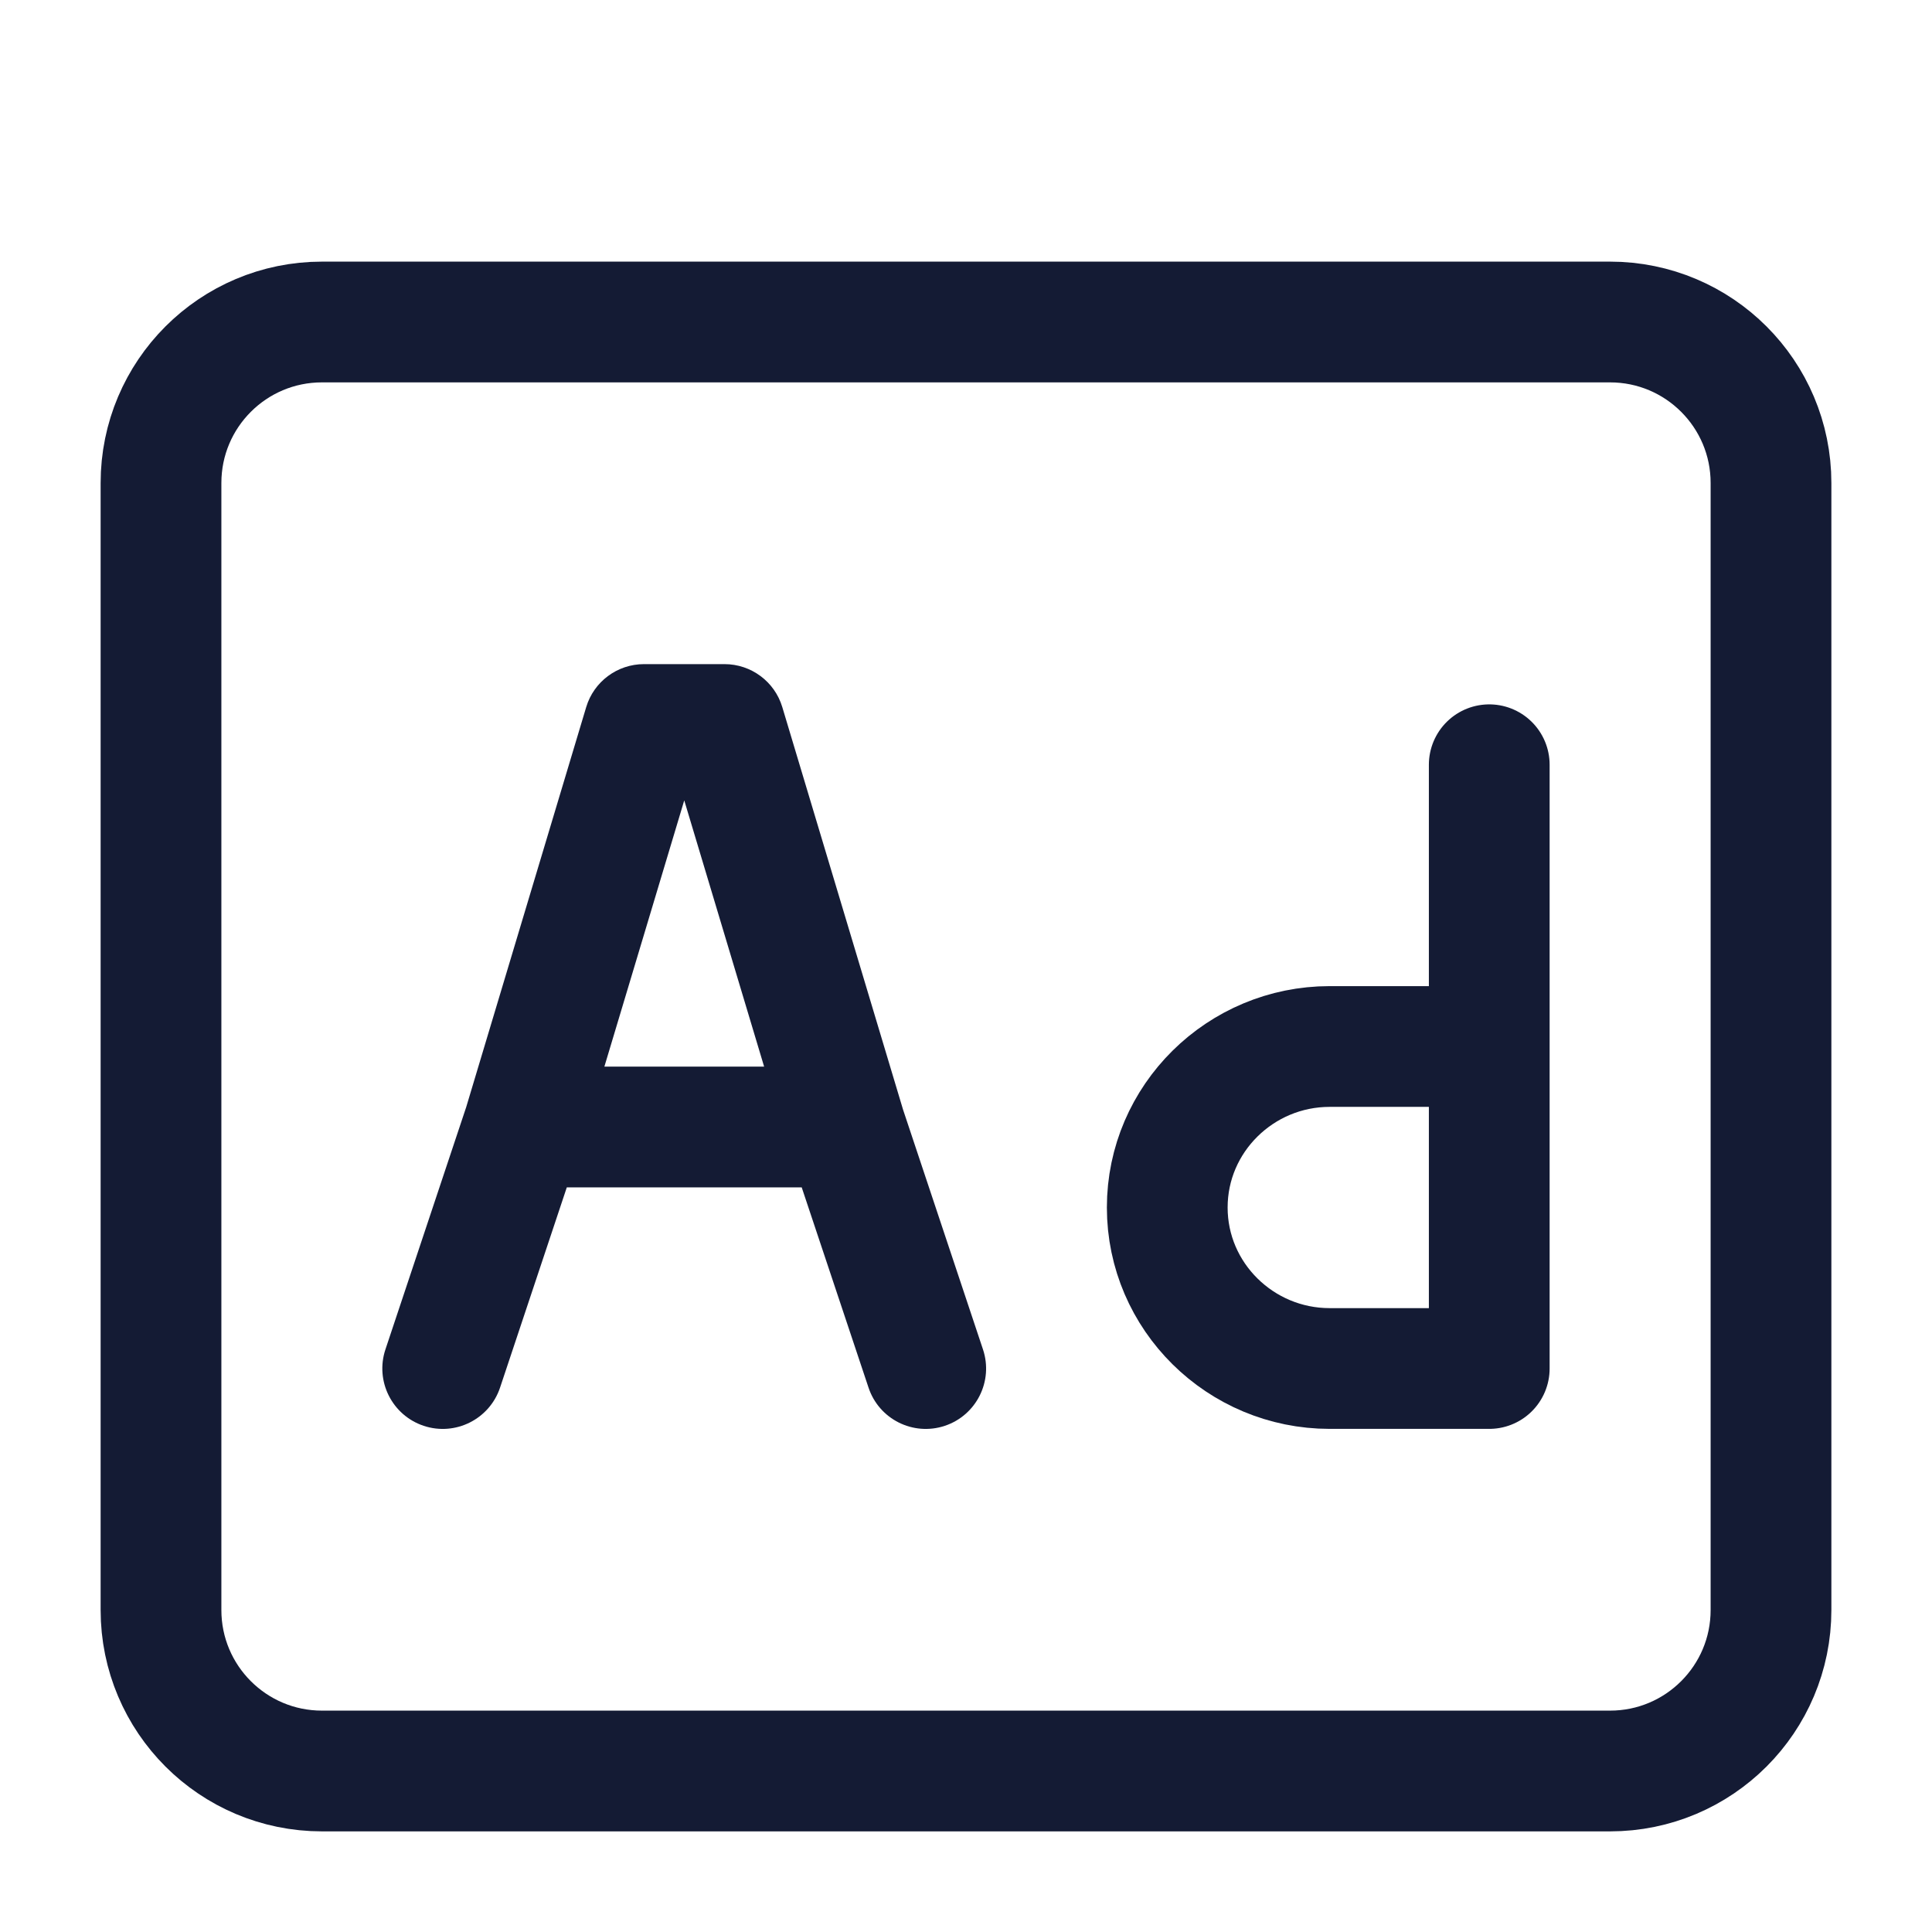 <svg width="24" height="24" viewBox="0 0 24 24" fill="none" xmlns="http://www.w3.org/2000/svg">
<path d="M22 6C22 4.895 21.105 4 20 4H4C2.895 4 2 4.895 2 6V20C2 21.105 2.895 22 4 22H20C21.105 22 22 21.105 22 20V6Z" stroke="#141B34" stroke-width="1.5" stroke-linejoin="round"/>
<path d="M8 9V8.25C7.669 8.25 7.377 8.467 7.282 8.784L8 9ZM9 9L9.718 8.784C9.623 8.467 9.331 8.25 9 8.25V9ZM4.788 16.763C4.657 17.156 4.87 17.581 5.263 17.712C5.656 17.843 6.081 17.63 6.212 17.237L4.788 16.763ZM10.789 17.237C10.919 17.63 11.344 17.843 11.737 17.712C12.13 17.581 12.342 17.156 12.211 16.763L10.789 17.237ZM8 9.75H9V8.25H8V9.75ZM6.212 17.237L7.212 14.237L5.788 13.763L4.788 16.763L6.212 17.237ZM7.218 14.216L8.718 9.216L7.282 8.784L5.782 13.784L7.218 14.216ZM8.282 9.216L9.782 14.216L11.218 13.784L9.718 8.784L8.282 9.216ZM9.788 14.237L10.789 17.237L12.211 16.763L11.211 13.763L9.788 14.237ZM6.5 14.75H10.5V13.25H6.5V14.75Z" fill="#141B34"/>
<path d="M18.5 13H16.517C15.411 13 14.5 13.893 14.5 15C14.5 16.107 15.411 17 16.517 17H18.5V13ZM18.5 13V9.5" stroke="#141B34" stroke-width="1.5" stroke-linecap="round" stroke-linejoin="round"/>
</svg>
